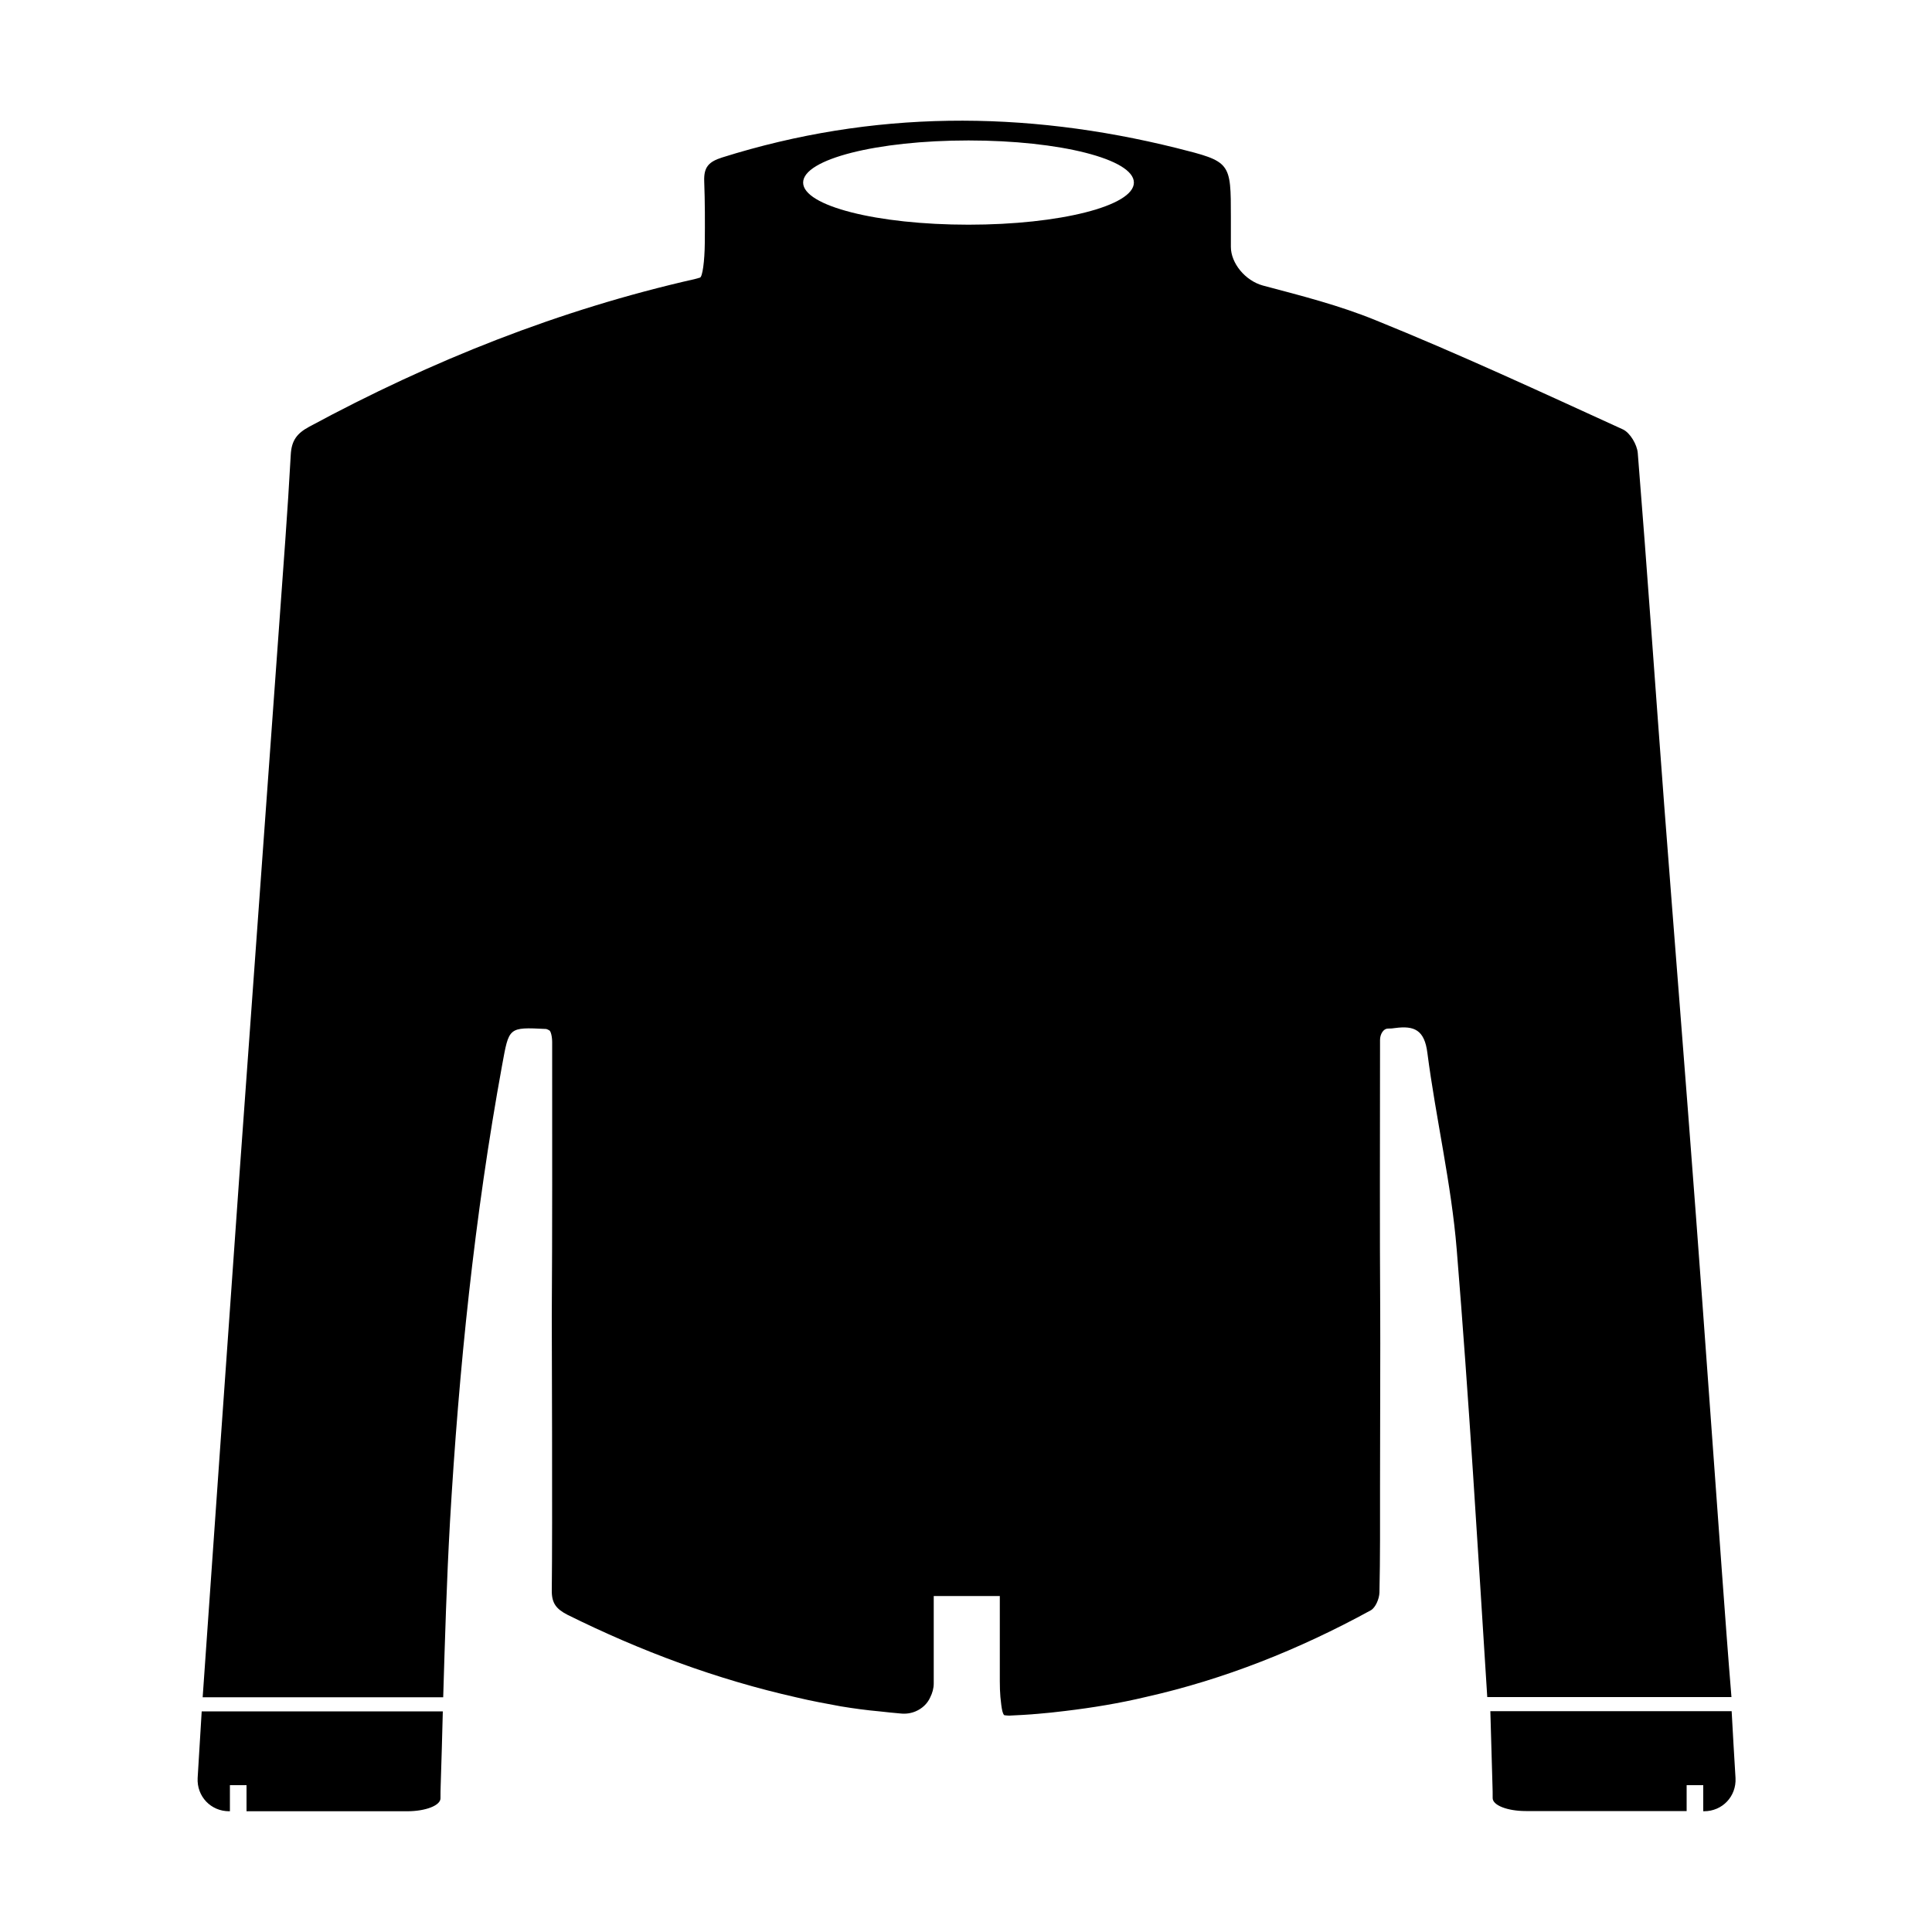 <svg xmlns="http://www.w3.org/2000/svg" viewBox="0 0 1000 1000" width="1000" height="1000">
<path d="M102.3 920.3c-0.5 9.5 6.8 17.2 16.3 17.2h0.4v-13.5h8.6v13.5h83.2c9.5 0 17.2-3 17.2-6.7 0-2.4 0-4.6 0.1-6.7 0.4-12.8 0.8-25.6 1.1-38.3h-124.8c-0.7 11.4-1.4 22.8-2.1 34.5z m794-34.6h-124.9c0.4 12.8 0.7 25.6 1.1 38.3 0.1 2.2 0.1 4.4 0.1 6.7 0 3.7 7.6 6.7 17.2 6.7h83.2v-13.4h8.6v13.5h0.4c9.5 0 16.8-7.7 16.3-17.2-0.7-11.7-1.4-23.1-2-34.6z m-5.1-72.9c-4.5-61.3-8.8-122.5-13.4-183.7-5.3-70.8-11-141.5-16.4-212.2-4.6-60.8-8.8-121.7-13.7-182.5-0.4-4.3-3.9-10.3-7.6-12.1-42.5-19.4-84.9-39.1-128.2-56.6-18.6-7.6-38.2-12.6-58.2-17.9-9.2-2.5-16.6-11.6-16.6-20v-15.2c0-28.9 0-28.9-28.2-36-78.9-19.6-157.2-19.6-235.1 4.9-6.9 2.2-9.6 4.9-9.3 12.4 0.4 10.6 0.4 21.2 0.3 31.9-0.1 9.5-1.2 17.5-2.5 17.9-1 0.3-1.8 0.5-2.5 0.7-70.3 15.9-136.5 42.3-199.8 76.5-6.3 3.4-9.1 7.1-9.5 14.4-1.6 29.4-3.9 58.7-6 88.2l-20.7 286.4c-6.4 89.6-12.6 179-18.9 268.6h124.5c0.9-30.2 1.8-60.4 3.5-90.6 4.6-79.3 12.7-158.4 27-236.6 3.6-19.6 3.1-19.7 22.8-18.7 0.4 0.1 0.9 0.3 1.6 0.7 0.8 0.4 1.5 3.2 1.5 6.2v5.4c0 45.5 0.1 90.9-0.2 136.4 0 6.6 0.4 109.5 0 141.8-0.1 6.7 2.3 9.7 8.1 12.7 38.1 18.9 77.4 33.5 118.7 42.8 7.5 1.8 15.2 3.2 22.8 4.6 6.7 1.1 13.3 2 20 2.6 3.6 0.4 7.3 0.8 10.9 1.1 2.8 0.3 5.4-0.1 7.8-1.1 3.3-1.4 6.1-3.9 7.6-7.3 1.1-2.2 1.8-4.6 1.8-7.2v-45.2h34.2v44.1c0 3 0.1 5.8 0.3 8.1 0.3 3.1 0.6 5.6 1 7.3 0.4 1.4 0.7 2.1 1.1 2.2 0.9 0.1 1.7 0.2 2.5 0.2 9.7-0.4 19.3-1.2 28.9-2.4 14.2-1.7 28.2-4 42-7.3 40.4-9.1 79.1-24.5 116.2-44.8 2.5-1.4 4.4-6 4.5-9.2 0.4-18 0.3-36.2 0.3-54.3 0-15.1 0.2-82.4 0.1-89.7-0.3-45.4-0.1-90.9-0.1-136.3v-5.7c0-3.1 1.8-5.8 3.9-5.9 1.6 0 2.8-0.1 4-0.3 9.8-1.3 15.1 1 16.6 12.8 4.4 34 12.4 67.7 15.2 101.9 6.3 77.1 10.9 154.4 15.8 231.6h126.4c-1.8-21.7-3.4-43.7-5-65.6z m-389.9-696.5c-47.3 4.263256414560601e-14-85.6-9.7-85.6-21.8s38.2-21.8 85.6-21.8c47.3 0 85.6 9.7 85.6 21.8s-38.4 21.8-85.6 21.8z"/>
</svg>
